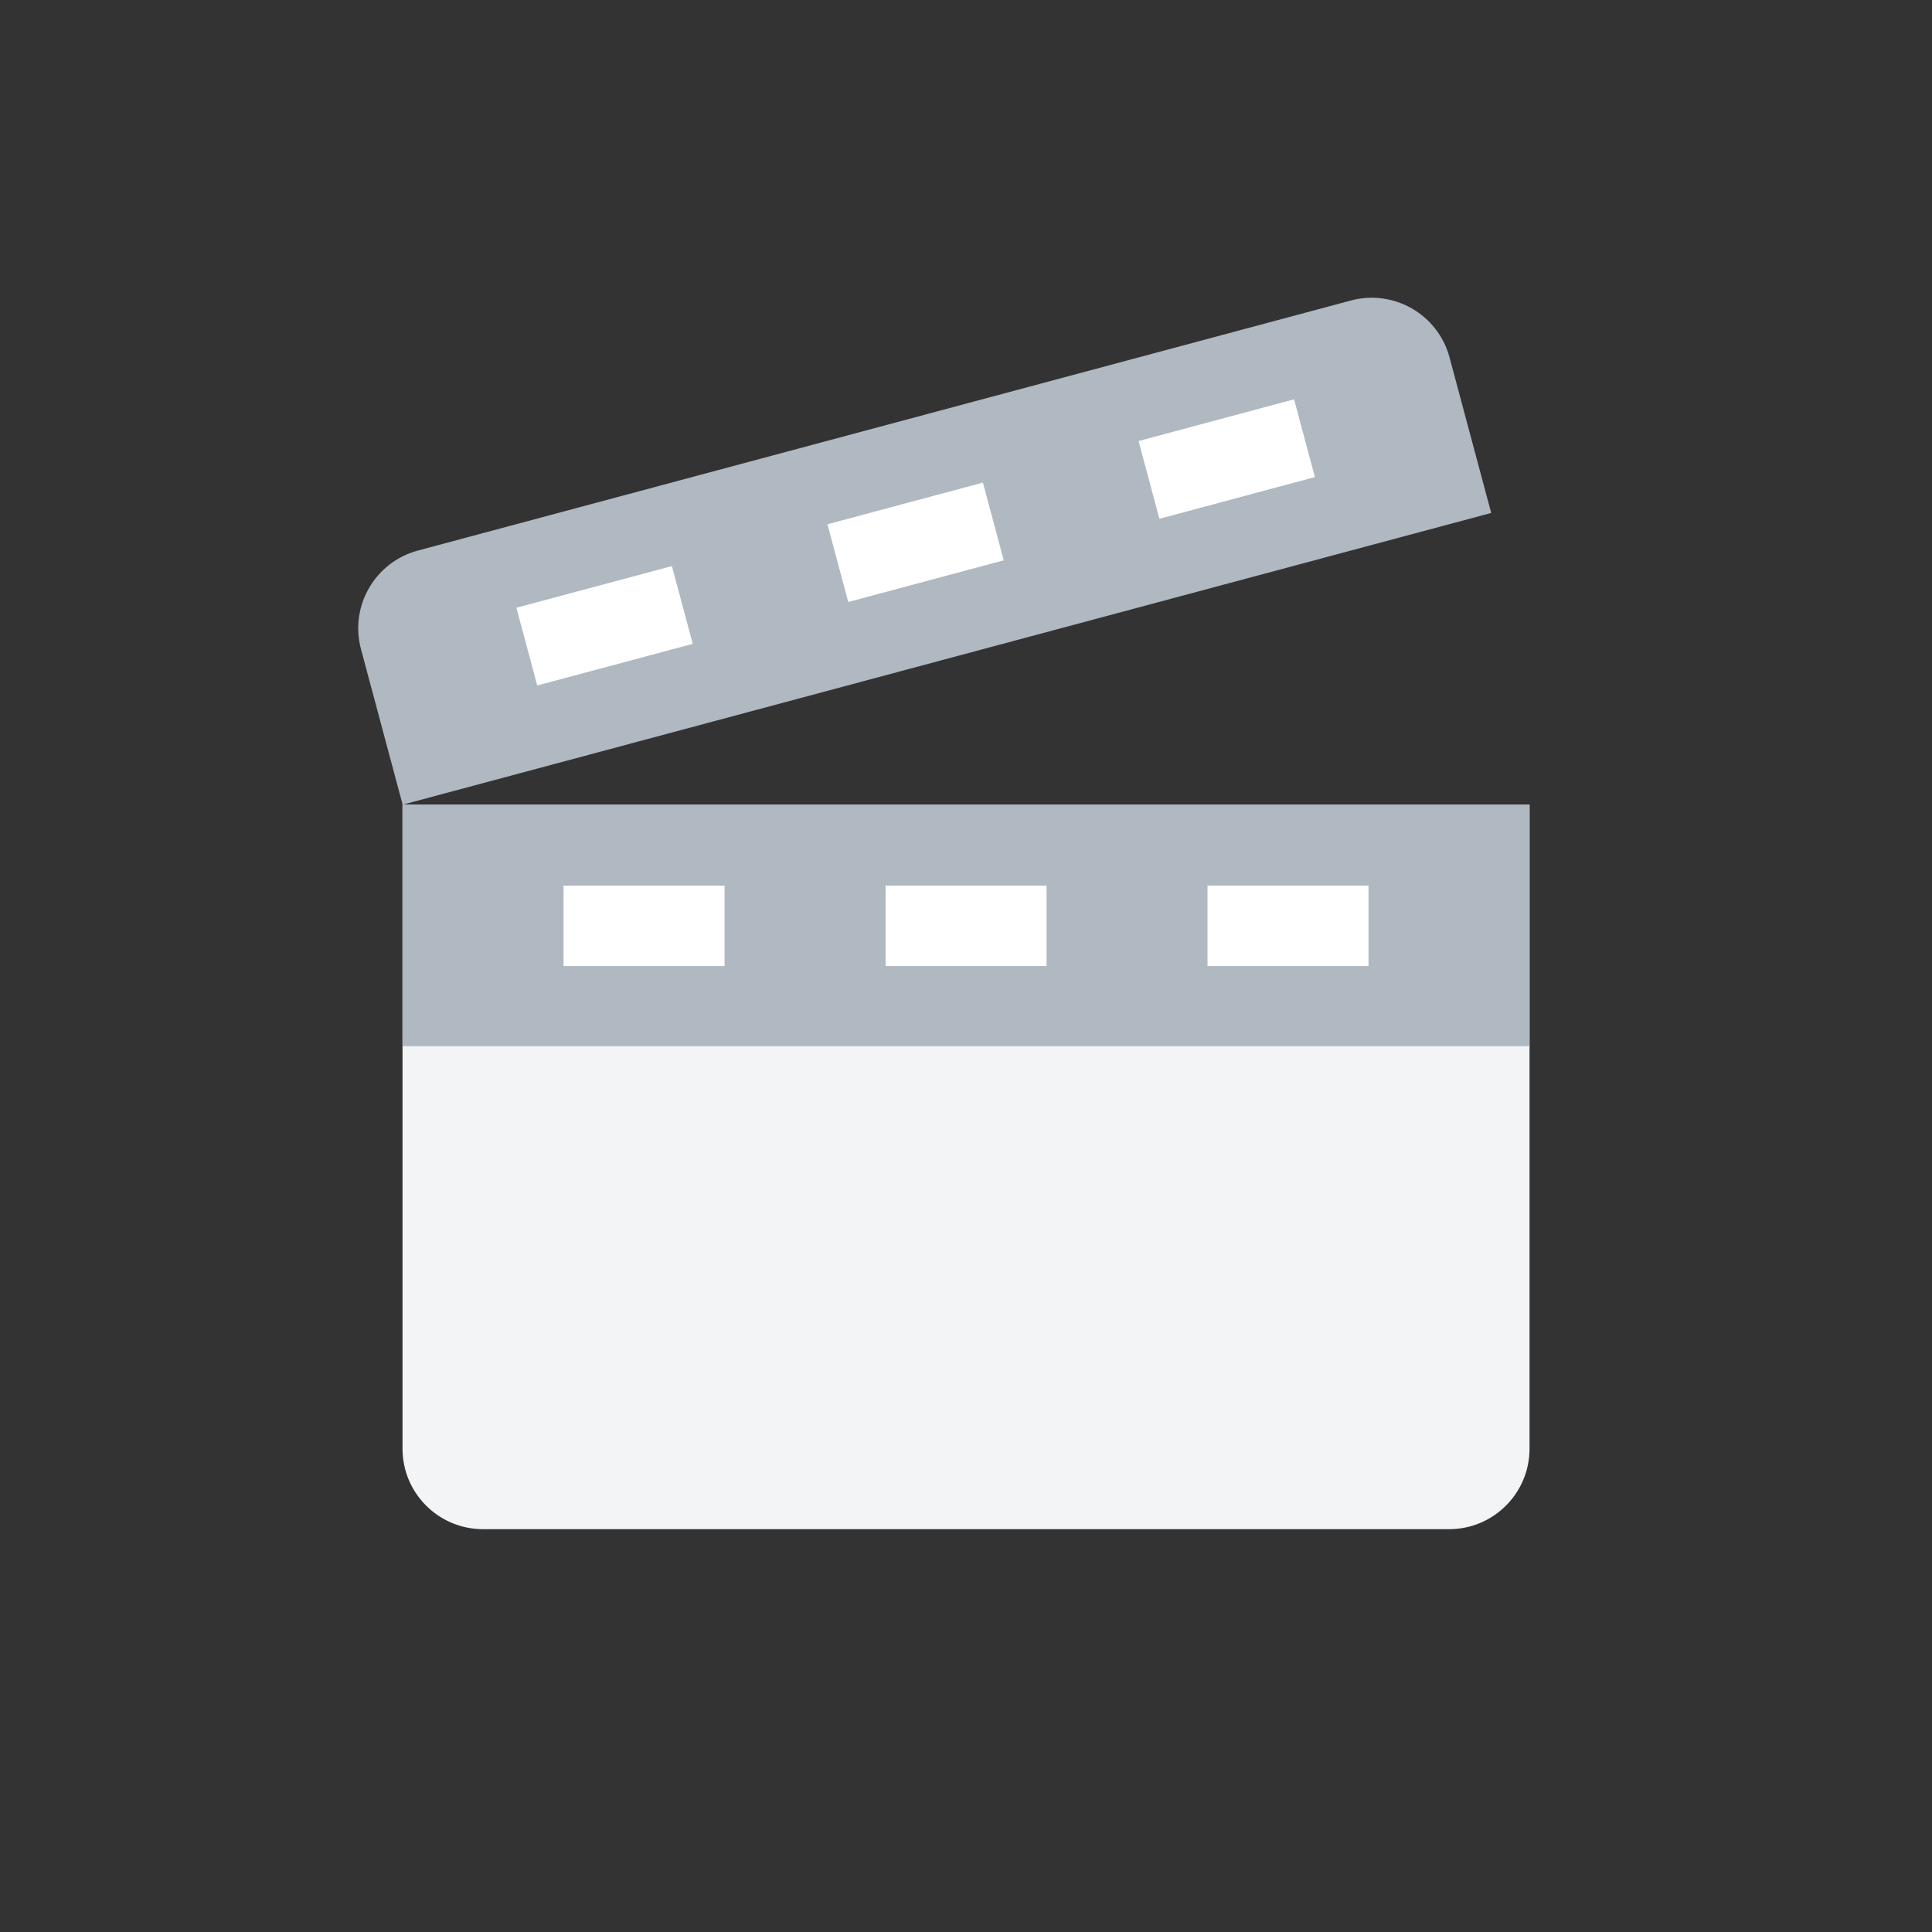 <svg width="32" height="32" viewBox="0 0 32 32" fill="none" xmlns="http://www.w3.org/2000/svg">
<rect x="0" y="0" width="32" height="32" fill="#333333" stroke="none"/>
<g clip-path="url(#clip0_623_13380)">
<path d="M6.667 13.328H25.334V23.995C25.334 24.731 24.737 25.328 24.001 25.328H8.001C7.264 25.328 6.667 24.731 6.667 23.995V13.328Z" fill="#F2F4F6"/>
<path d="M6.667 13.328H25.334V17.328H6.667V13.328Z" fill="#B0B8C1"/>
<path d="M9.334 14.668H12.001V16.001H9.334V14.668Z" fill="white"/>
<path d="M14.668 14.668H17.334V16.001H14.668V14.668Z" fill="white"/>
<path d="M20 14.668H22.667V16.001H20V14.668Z" fill="white"/>
<path d="M6.669 13.328L24.699 8.496L24.009 5.92C23.818 5.209 23.087 4.787 22.376 4.977L6.921 9.119C6.21 9.31 5.788 10.041 5.979 10.752L6.669 13.328Z" fill="#B0B8C1"/>
<path d="M8.553 10.066L11.129 9.376L11.474 10.664L8.898 11.354L8.553 10.066Z" fill="white"/>
<path d="M13.705 8.684L16.28 7.993L16.625 9.281L14.05 9.971L13.705 8.684Z" fill="white"/>
<path d="M18.858 7.305L21.434 6.614L21.779 7.902L19.203 8.593L18.858 7.305Z" fill="white"/>
</g>
<defs>
<clipPath id="clip0_623_13380">
<rect width="32" height="32" fill="white"/>
</clipPath>
</defs>
</svg>
